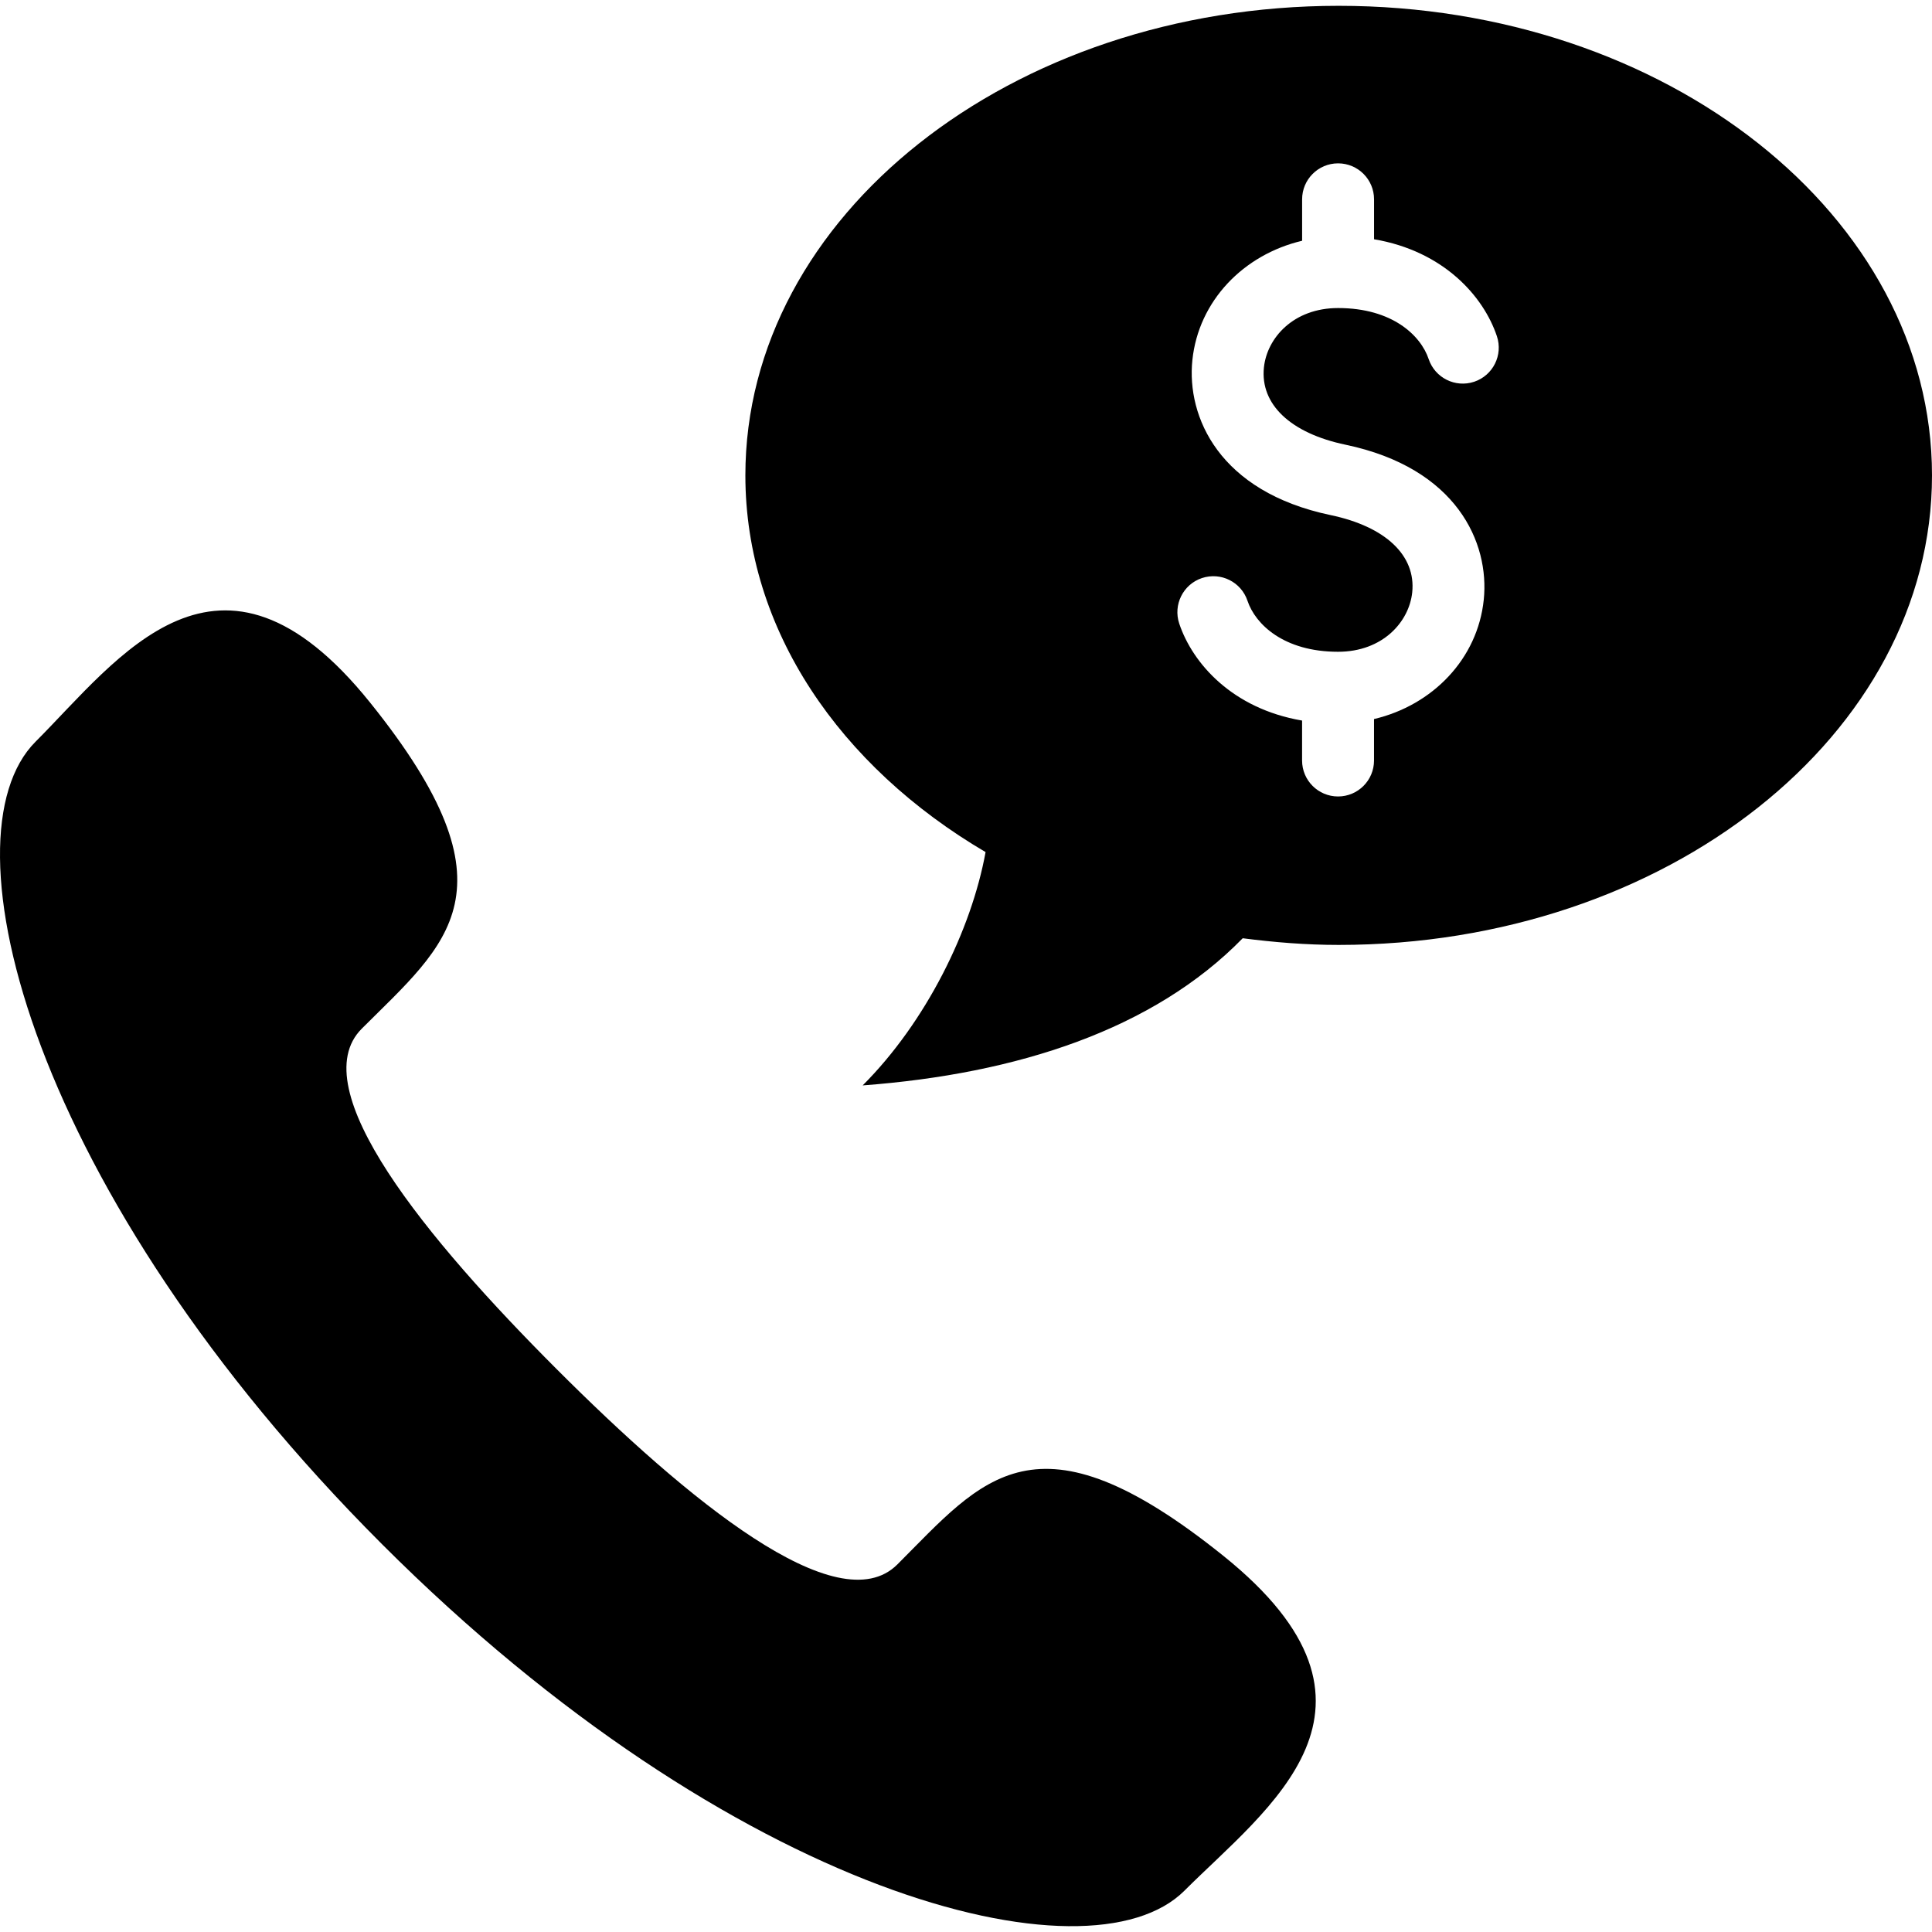 <svg id="Capa_1" xmlns="http://www.w3.org/2000/svg" xmlns:xlink="http://www.w3.org/1999/xlink" width="425.129" height="425.129" viewBox="0 0 425.129 425.129" style="enable-background:new 0 0 425.129 425.129"><g><path d="M294.569 1.28c-72.106.0-130.553 46.26-130.553 103.326.0 33.993 20.835 64.063 52.856 82.892-3.128 17.17-13.104 37.394-27.044 51.34 34.041-2.543 64.009-12.301 83.627-32.381 6.888.891 13.912 1.469 21.12 1.469 72.107.0 130.554-46.26 130.554-103.326C425.129 47.534 366.676 1.28 294.569 1.28zM324.394 84.002c-4.162 1.387-8.636-.856-10.023-4.991-1.734-5.182-7.997-11.227-19.931-11.227-9.826.0-15.64 6.576-16.32 13.076-.843 8.112 5.862 14.464 17.938 16.993 24.541 5.141 31.735 21.59 30.438 34.116-1.34 12.995-11.228 23.208-24.147 26.255v9.119c0 4.373-3.543 7.916-7.915 7.916s-7.915-3.543-7.915-7.916v-8.786c-15.354-2.618-24.1-12.586-27.03-21.332-1.387-4.148.851-8.636 4.991-10.023 4.169-1.38 8.636.857 10.023 4.991 1.733 5.182 7.997 11.227 19.931 11.227 9.826.0 15.64-6.576 16.32-13.076.843-8.112-5.869-14.464-17.938-16.993-24.541-5.141-31.735-21.59-30.438-34.116 1.347-12.995 11.228-23.208 24.147-26.255v-9.119c0-4.373 3.543-7.916 7.915-7.916s7.915 3.543 7.915 7.916v8.786c15.354 2.611 24.1 12.587 27.03 21.332C330.772 78.127 328.542 82.608 324.394 84.002zM260.644 416.025c-20.992 20.992-99.239 1.102-176.583-76.234C6.725 262.447-13.172 184.2 7.827 163.202c18.197-18.197 40.372-49.98 73.63-8.582 33.272 41.385 16.925 52.965-1.856 71.74-13.11 13.117 14.273 46.287 42.929 74.949 28.648 28.655 61.832 56.046 74.943 42.929 18.781-18.775 30.354-35.129 71.746-1.863C310.624 375.654 278.833 397.829 260.644 416.025z"/></g><g/><g/><g/><g/><g/><g/><g/><g/><g/><g/><g/><g/><g/><g/><g/></svg>